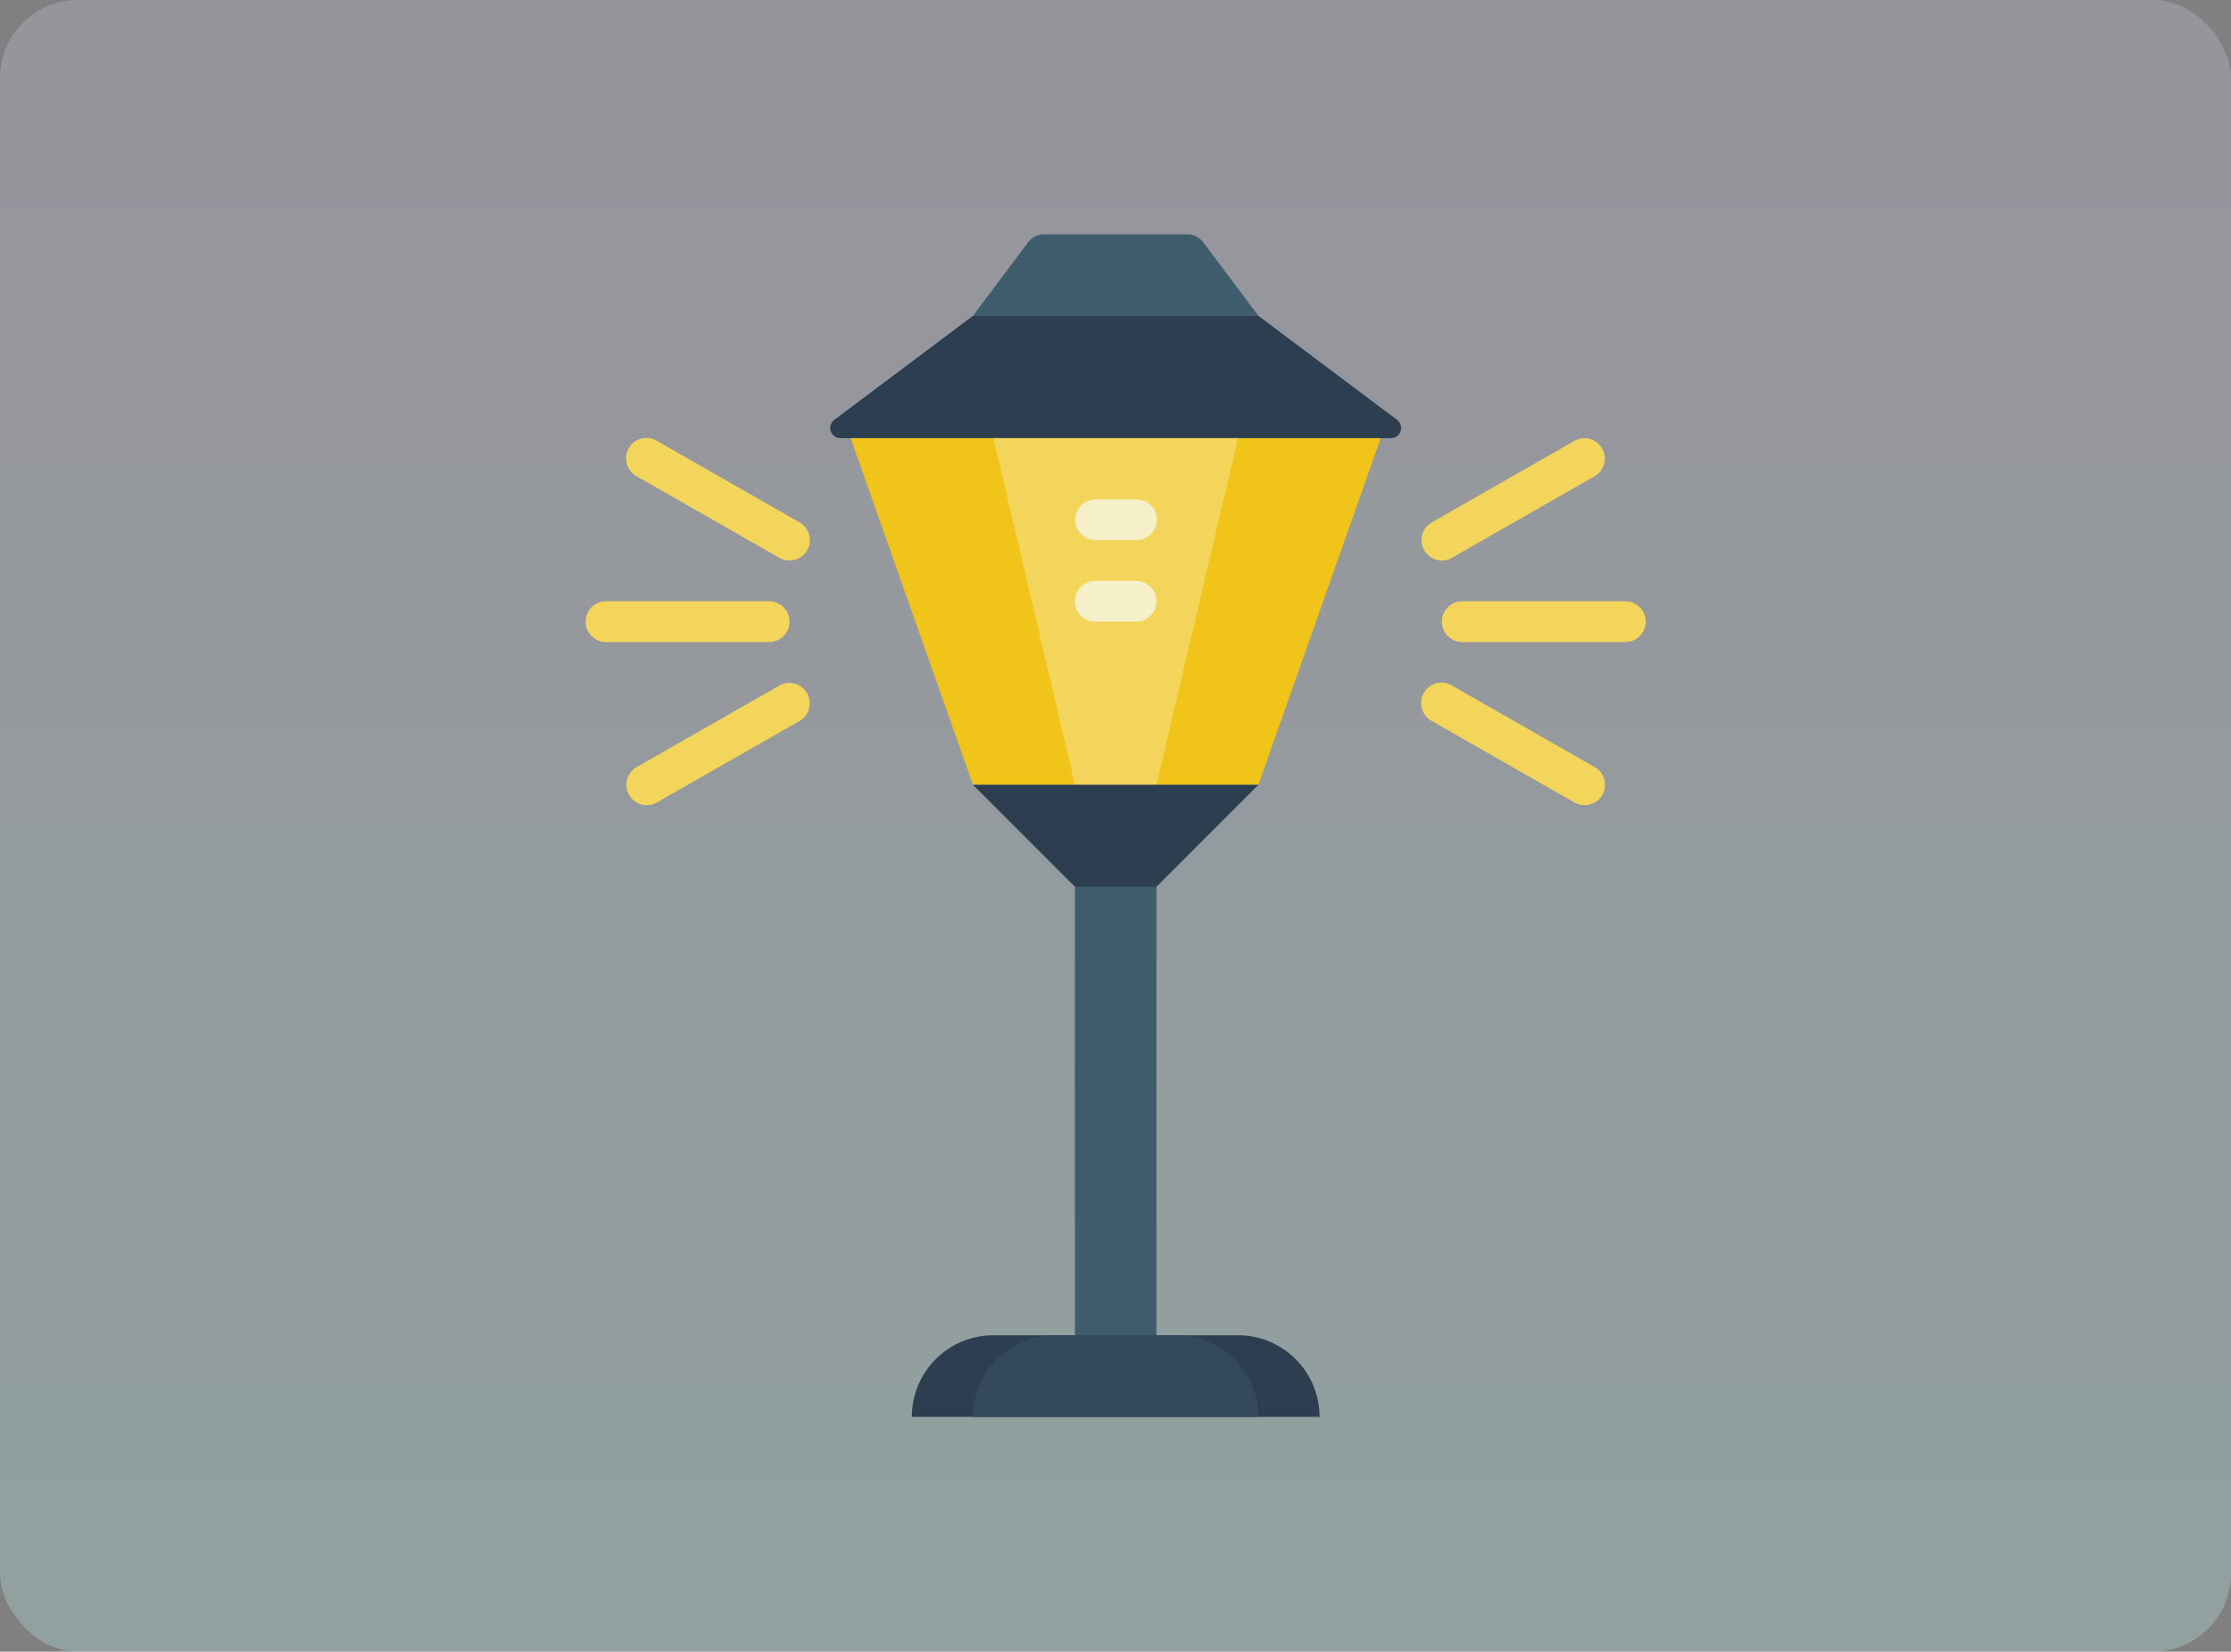 <svg xmlns="http://www.w3.org/2000/svg" xmlns:xlink="http://www.w3.org/1999/xlink" width="400" height="296.095" viewBox="0 0 400 296.095">
  <rect x="0" y="0" width="400" height="296.095" fill="#808080" stroke="none"/>
  <defs>
    <linearGradient id="linear-gradient" x1="0.5" x2="0.5" y2="1" gradientUnits="objectBoundingBox">
      <stop offset="0" stop-color="#d8ccec"/>
      <stop offset="1" stop-color="#c3fff8"/>
    </linearGradient>
  </defs>
  <g id="_5" data-name="5" transform="translate(-1020 -2396)">
    <g id="Group_145376" data-name="Group 145376" transform="translate(0 808)" opacity="0.26">
      <rect id="BG" width="400" height="296.095" rx="14" transform="translate(1020 1588)" fill="url(#linear-gradient)"/>
    </g>
    <g id="Group_146944" data-name="Group 146944" transform="translate(830.034 2288)">
      <path id="Path_253794" data-name="Path 253794" d="M415.586,164.62H364.414l9.869-13.158A3.658,3.658,0,0,1,377.207,150h25.587a3.658,3.658,0,0,1,2.924,1.462Z" fill="#3f5c6c"/>
      <path id="Path_253795" data-name="Path 253795" d="M415.586,164.62l24.857,18.642a1.829,1.829,0,0,1-1.1,3.29H340.655a1.828,1.828,0,0,1-1.1-3.29l24.855-18.642Z" fill="#2c3e50"/>
      <path id="Path_253796" data-name="Path 253796" d="M437.518,186.552l-21.932,62.137H364.414l-21.931-62.137Z" fill="#f0c419"/>
      <path id="Path_253797" data-name="Path 253797" d="M411.932,186.552l-14.621,62.137h-14.62l-14.622-62.137Z" fill="#f3d55b"/>
      <path id="Path_253798" data-name="Path 253798" d="M382.691,259.79h14.62v94.763h-14.62Z" fill="#3f5c6c"/>
      <path id="Path_253799" data-name="Path 253799" d="M368.069,347.38h43.863A14.621,14.621,0,0,1,426.552,362h-73.1A14.621,14.621,0,0,1,368.069,347.38Z" fill="#2c3e50"/>
      <path id="Path_253800" data-name="Path 253800" d="M379.035,347.38h21.931A14.621,14.621,0,0,1,415.586,362H364.414A14.62,14.62,0,0,1,379.035,347.38Z" fill="#35495e"/>
      <path id="Path_253801" data-name="Path 253801" d="M393.655,204.828h-7.309a3.656,3.656,0,0,1,0-7.311h7.309a3.656,3.656,0,1,1,0,7.311Z" fill="#f5efca"/>
      <path id="Path_253802" data-name="Path 253802" d="M393.655,219.448h-7.309a3.655,3.655,0,1,1,0-7.31h7.309a3.655,3.655,0,1,1,0,7.31Z" fill="#f5efca"/>
      <g id="Group_146943" data-name="Group 146943">
        <path id="Path_253803" data-name="Path 253803" d="M331.513,208.483A3.641,3.641,0,0,1,329.7,208L304.117,193.38a3.656,3.656,0,1,1,3.628-6.347l25.586,14.621a3.656,3.656,0,0,1-1.818,6.829Z" fill="#f3d55b"/>
        <path id="Path_253804" data-name="Path 253804" d="M305.935,252.345a3.656,3.656,0,0,1-1.818-6.829L329.7,230.9a3.655,3.655,0,0,1,3.626,6.347l-25.586,14.62A3.651,3.651,0,0,1,305.935,252.345Z" fill="#f3d55b"/>
        <path id="Path_253805" data-name="Path 253805" d="M327.863,223.1H298.621a3.654,3.654,0,1,1,0-7.309h29.242a3.654,3.654,0,1,1,0,7.309Z" fill="#f3d55b"/>
        <path id="Path_253806" data-name="Path 253806" d="M448.486,208.483a3.656,3.656,0,0,1-1.816-6.829l25.586-14.621a3.655,3.655,0,0,1,3.626,6.347L450.3,208A3.643,3.643,0,0,1,448.486,208.483Z" fill="#f3d55b"/>
        <path id="Path_253807" data-name="Path 253807" d="M474.066,252.345a3.646,3.646,0,0,1-1.81-.482l-25.586-14.62A3.655,3.655,0,1,1,450.3,230.9l25.586,14.62a3.655,3.655,0,0,1-1.816,6.829Z" fill="#f3d55b"/>
        <path id="Path_253808" data-name="Path 253808" d="M481.38,223.1H452.138a3.654,3.654,0,1,1,0-7.309H481.38a3.654,3.654,0,1,1,0,7.309Z" fill="#f3d55b"/>
      </g>
      <path id="Path_253809" data-name="Path 253809" d="M415.586,248.689l-18.275,18.277h-14.62l-18.277-18.277Z" fill="#2c3e50"/>
    </g>
  </g>
</svg>
